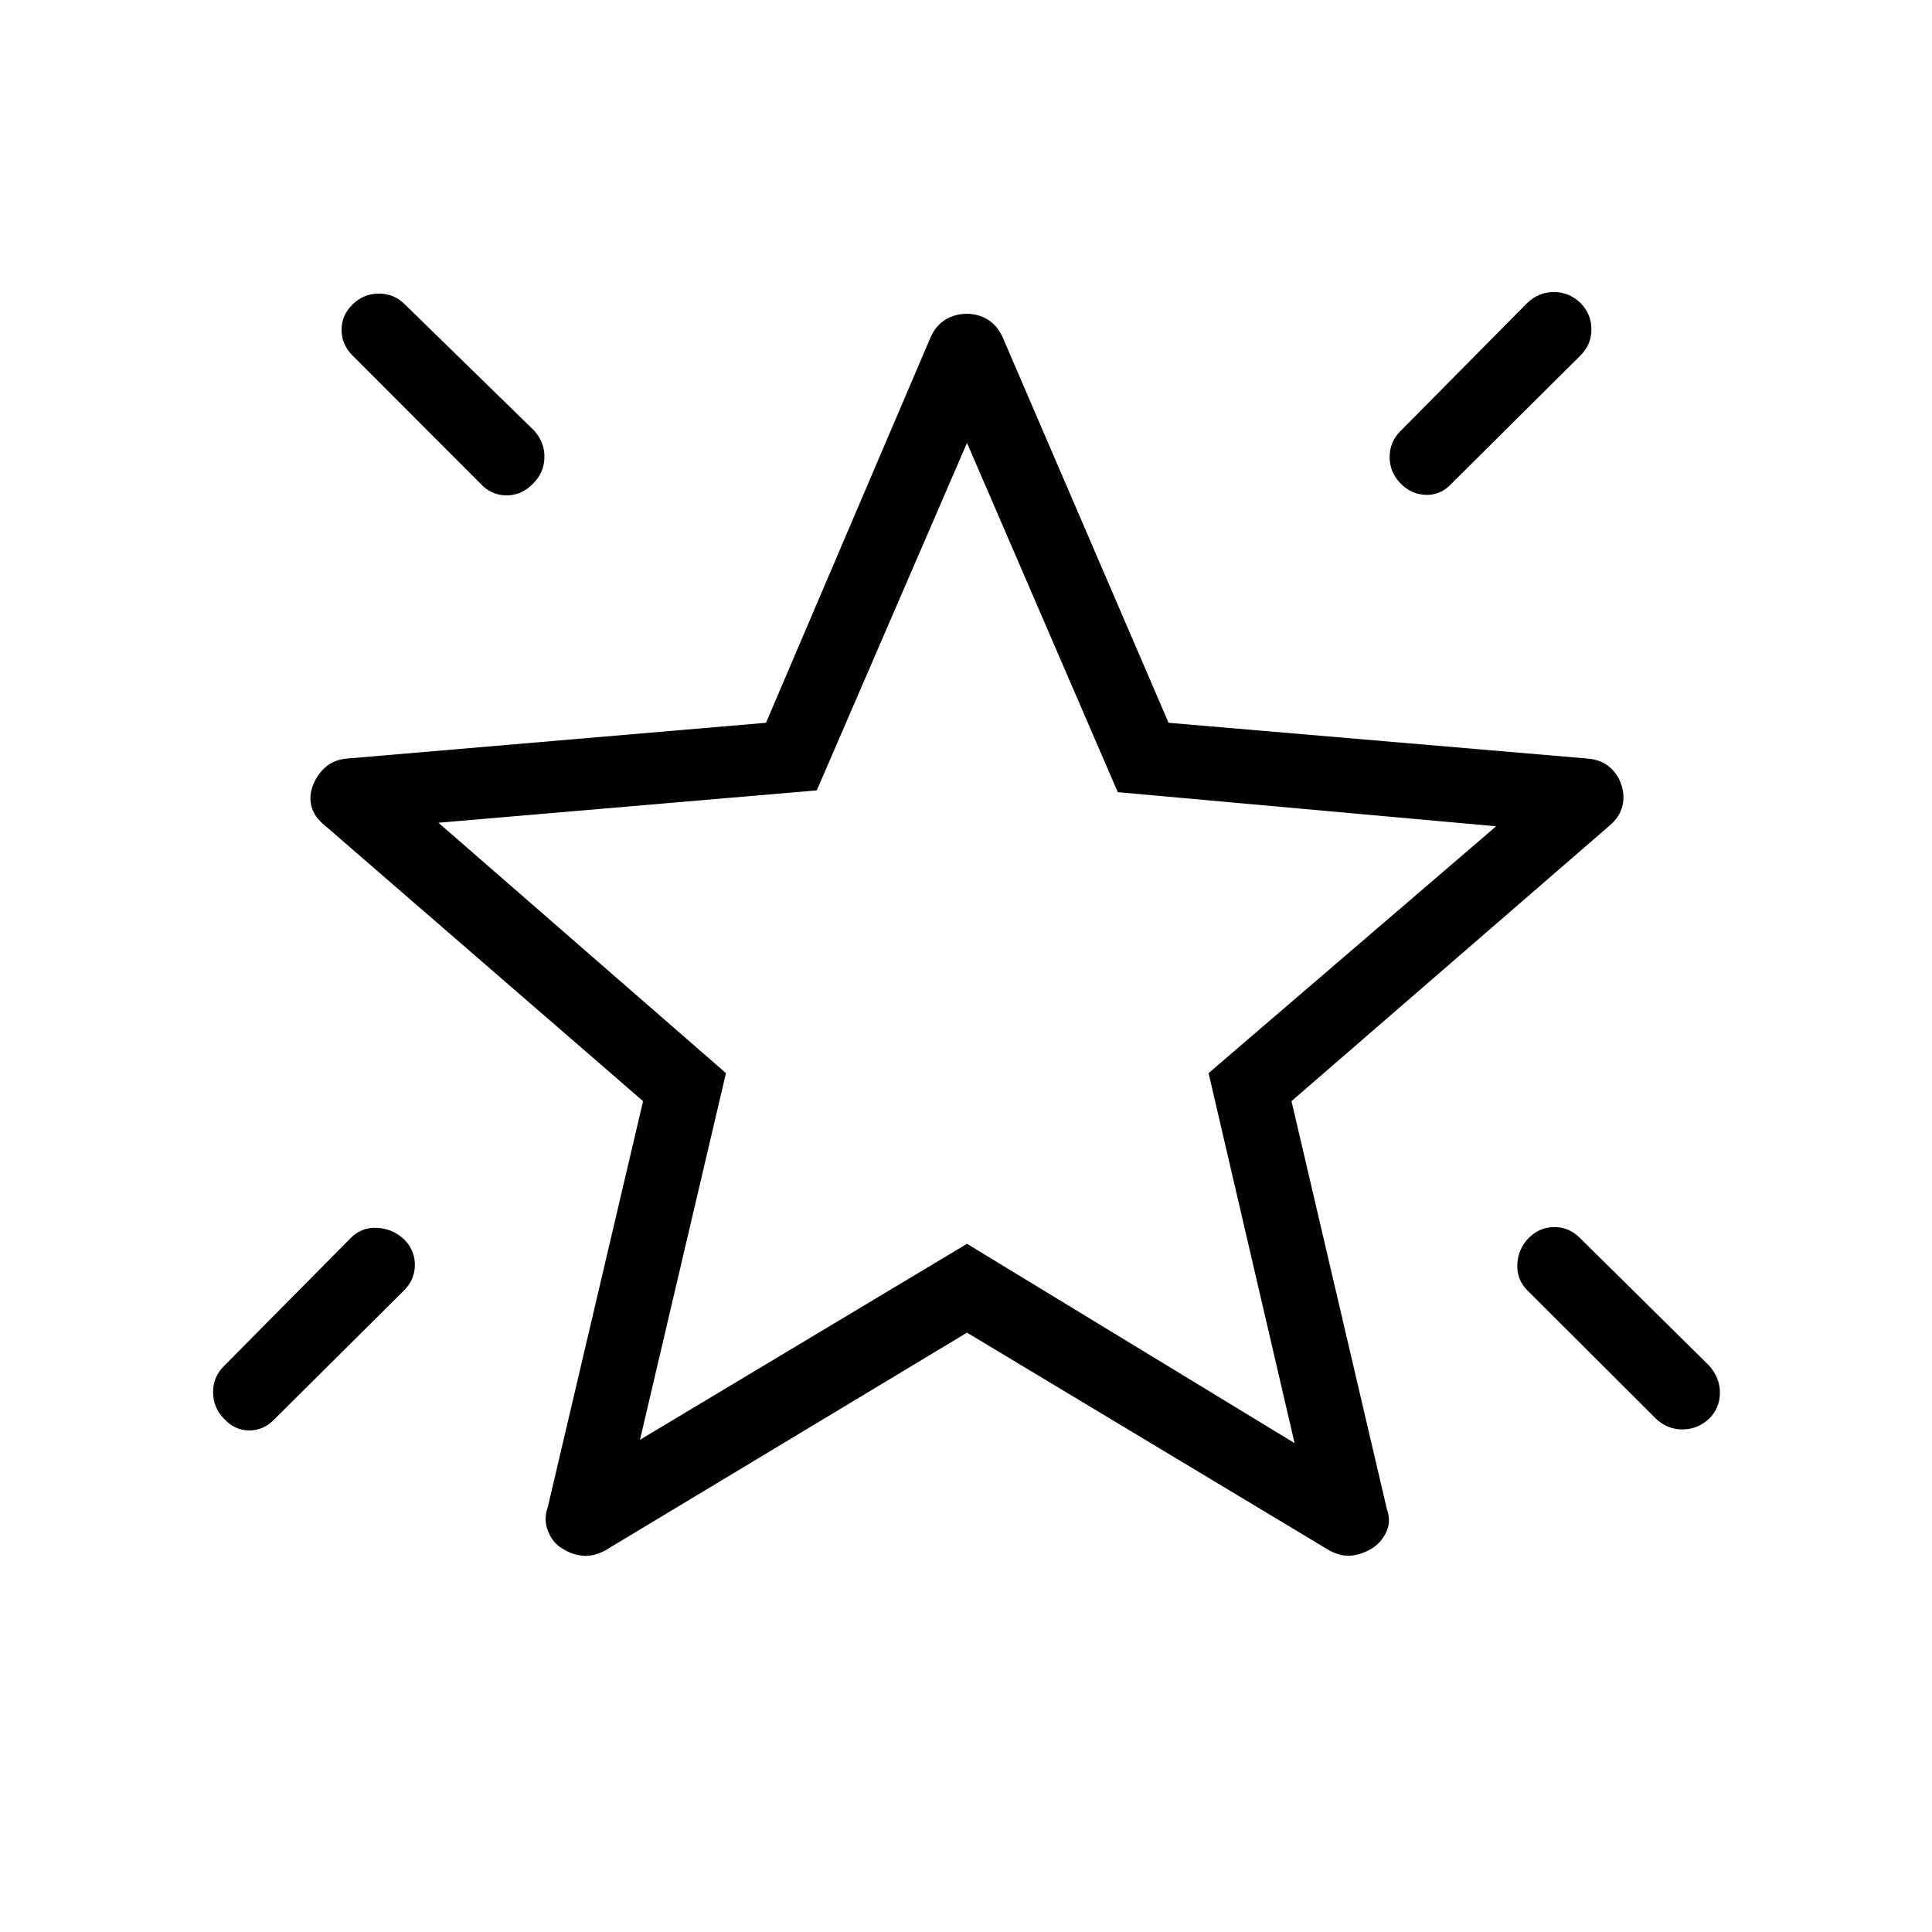 <svg xmlns="http://www.w3.org/2000/svg" height="24" viewBox="0 -960 960 960" width="24"><path d="M759.69-344.92q5.35-5.35 12.66-5.35 7.3 0 12.65 5.35l64.27 63.5q5.35 6.01 5.35 13.5 0 7.5-5.35 12.84-5.73 5.35-13.28 5.35-7.56 0-13.18-5.35l-63.89-63.77q-5.34-5.34-4.96-13.03.39-7.7 5.73-13.04Zm25.73-464.46q5.35 5.51 5.35 13.04 0 7.53-5.35 12.88l-64.27 63.88q-5.34 5.73-12.65 5.48-7.31-.25-12.65-5.75-5.35-5.51-5.35-13.04 0-7.53 5.35-12.88l63.11-63.77q5.63-5.34 13.18-5.34t13.28 5.5Zm-610.18.61q5.51-5.35 13.04-5.35 7.53 0 12.87 5.35l64.27 62.73q5.35 6.01 5.1 13.56-.25 7.56-5.76 12.9-5.51 5.73-13.04 5.73-7.53 0-12.87-5.73l-63.77-63.88q-5.35-5.35-5.35-12.66 0-7.3 5.51-12.65Zm25.57 464.62q5.34 5.34 5.34 12.65 0 7.31-5.34 12.65l-64.27 63.89q-5.35 5.73-12.66 5.73-7.3 0-12.65-5.89-5.35-5.51-5.35-13.1t5.35-12.93l63.12-63.77q5.34-5.35 13.03-4.96 7.7.38 13.43 5.73ZM318-244.58l162.5-97.38 162.77 99.04-42.73-183.85 142.88-122.65-188-16.96-74.92-173.54-74.65 172.65-188 16.08 142.88 124.42L318-244.58Zm163.27-247.54Zm-.77 194.31-180 108.35q-5.88 3.04-11.17 2.48t-9.95-3.6q-4.65-2.65-7.03-8.48-2.39-5.82-.16-12.06l47.35-201.73-158.19-137.03q-5.27-4.18-6.62-9.59-1.35-5.41 1-10.8 1.96-5 6.12-8.63 4.16-3.64 10.61-4.18l208.16-17.77 81.92-191.88q2.69-5.73 7.38-8.54 4.7-2.81 10.58-2.81 5.5 0 10.19 2.81 4.69 2.81 7.39 8.54l82.57 191.88 208.16 17.77q6.62.53 10.87 4.14 4.26 3.61 5.86 8.67 1.96 5.39.61 10.8-1.34 5.41-6.23 9.59L641.73-412.85l47.35 202.5q2.23 6.23-.16 11.43-2.38 5.19-7.04 8.23-5.03 3.04-10.13 3.65-5.1.62-10.98-2.42L480.5-297.81Z"/></svg>